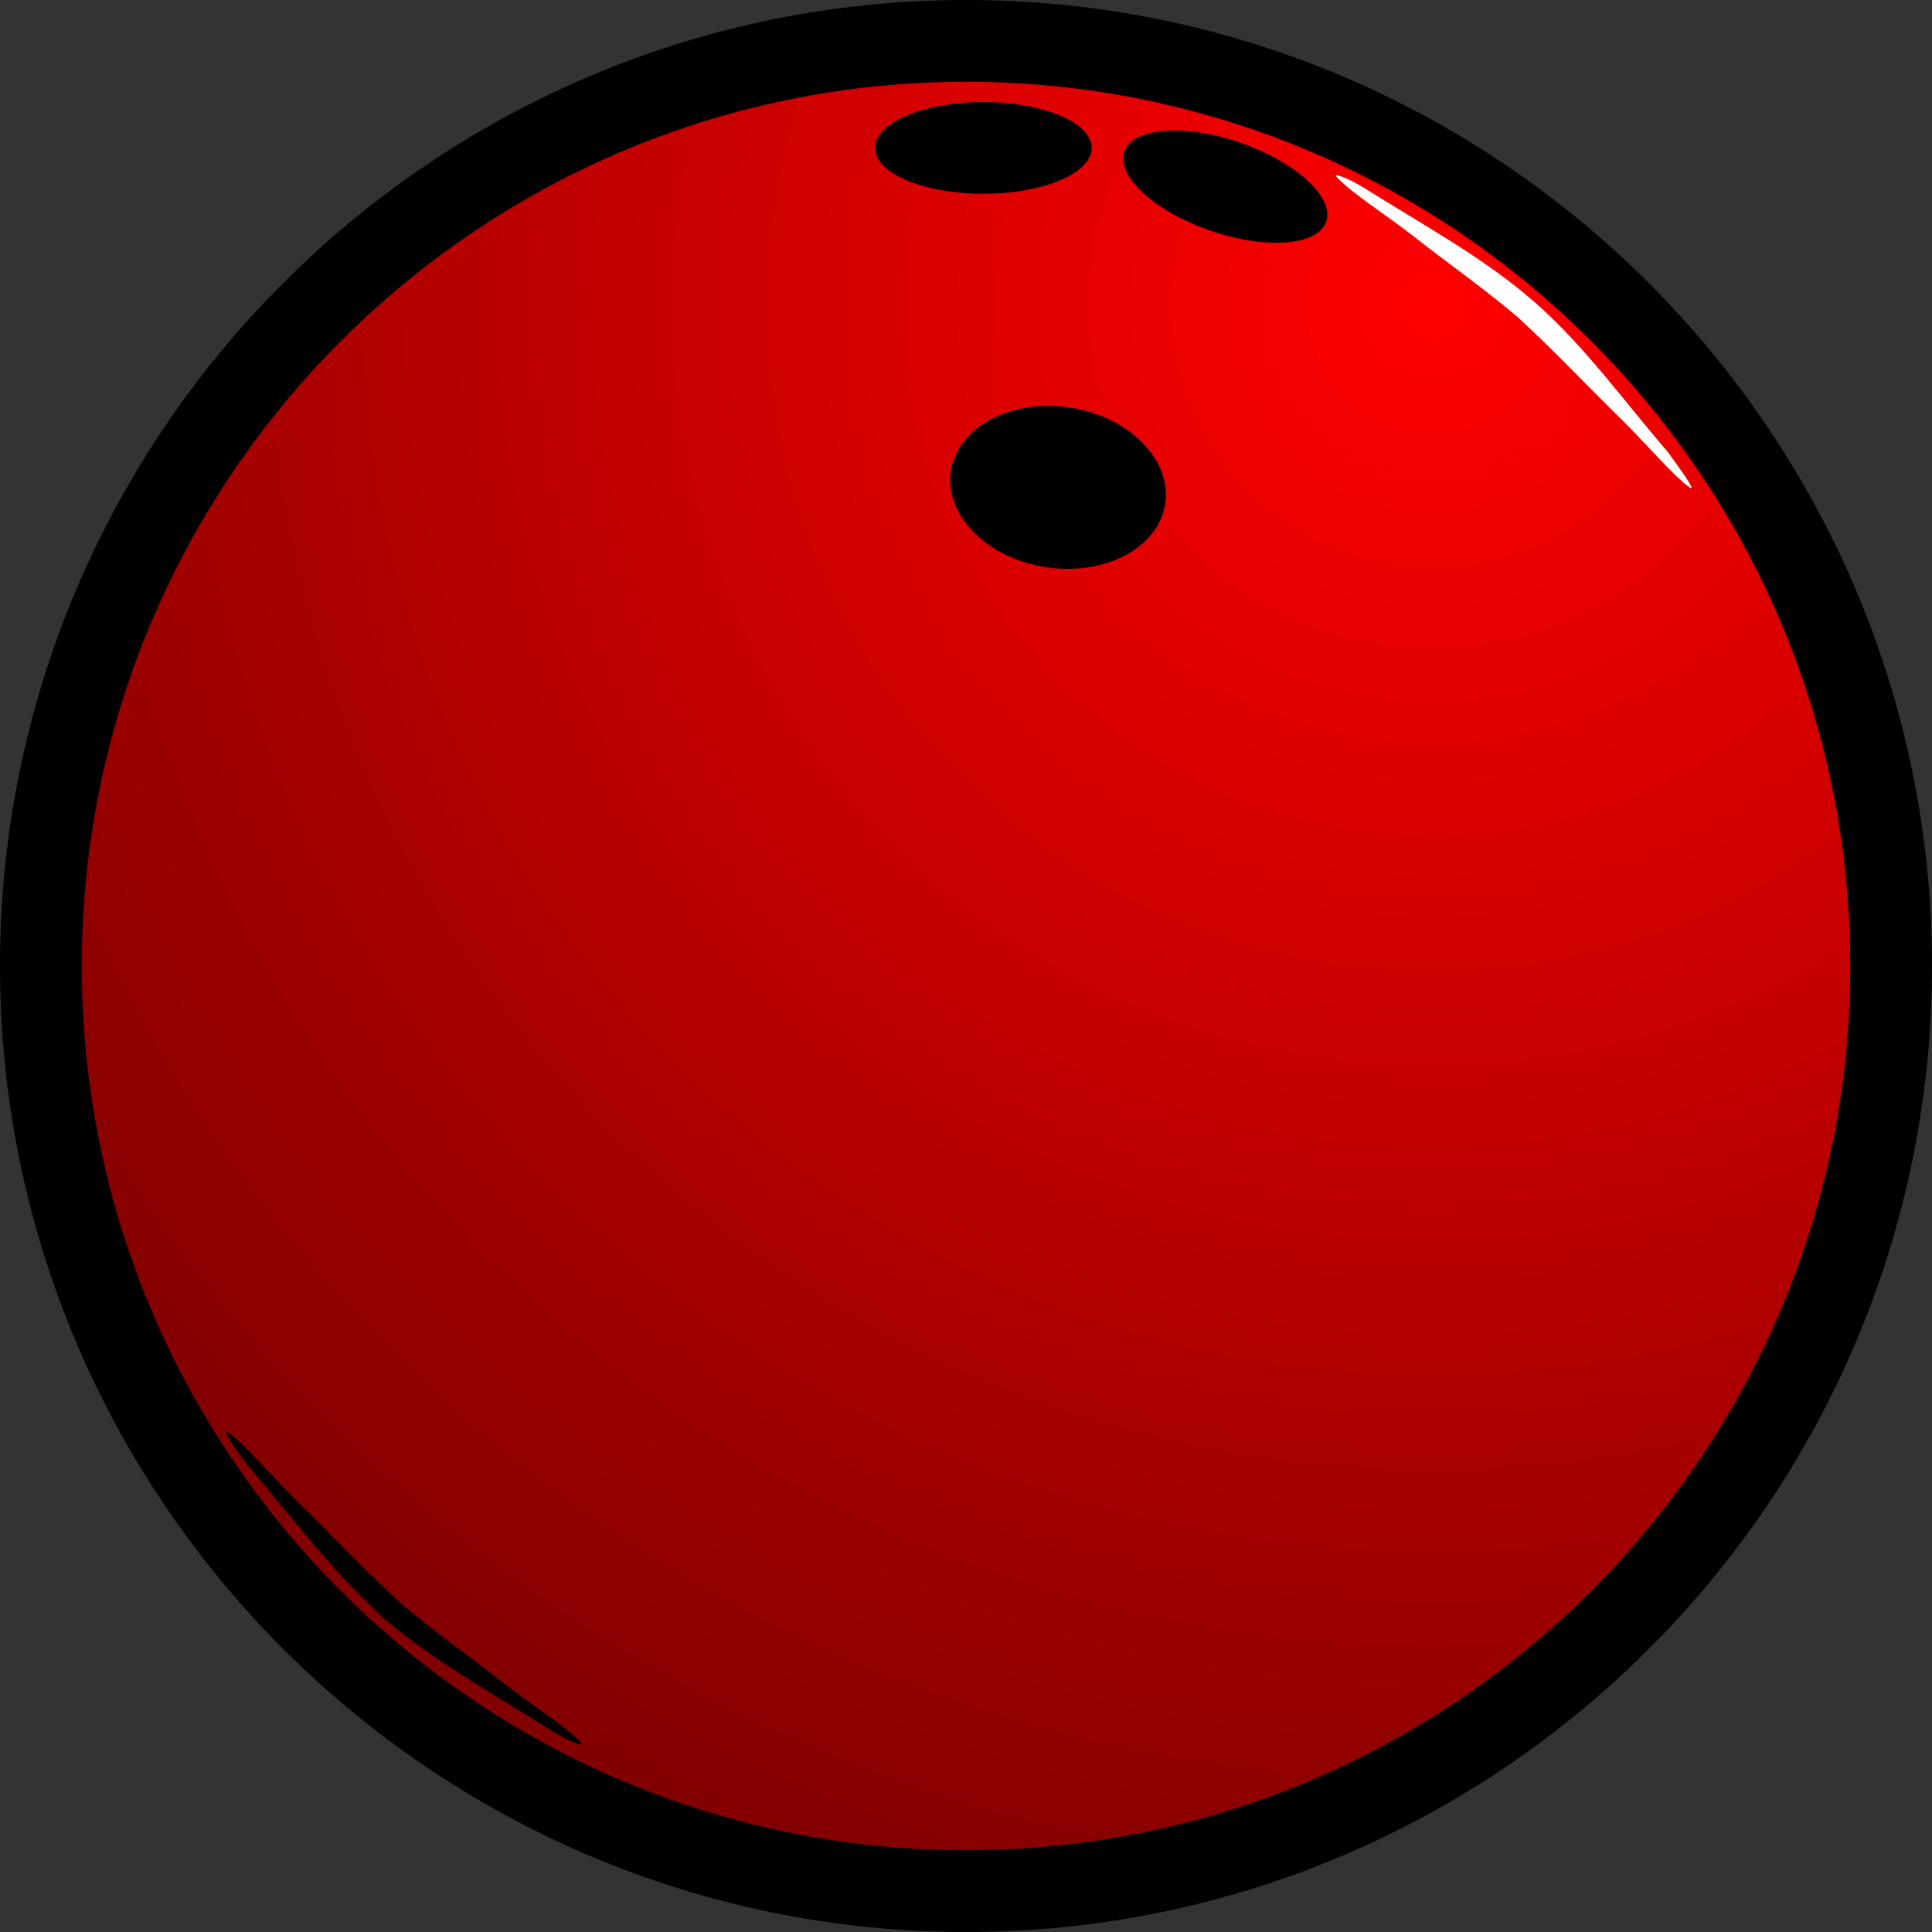 <svg version="1.1" width="47.25" height="47.25" viewBox="0.3 0.35 47.25 47.25" xmlns="http://www.w3.org/2000/svg" xmlns:xlink="http://www.w3.org/1999/xlink">
  <rect x="0.3" y="0.35" width="47.25" height="47.25" fill="#333333" stroke="none"/>
  <defs>
    <radialGradient id="grad_1" cx="0.752" cy="0.143" r="1.114">
      <stop offset="0" stop-color="#FF0000" stop-opacity="1"/>
      <stop offset="1" stop-color="#660000" stop-opacity="1"/>
    </radialGradient>
  <radialGradient id="grad_1-,0,0,1,-211.45,-156.4" cx="35.342" cy="7.812" r="50.425" gradientUnits="userSpaceOnUse">
      <stop offset="0" stop-color="#FF0000" stop-opacity="1"/>
      <stop offset="1" stop-color="#660000" stop-opacity="1"/>
    </radialGradient></defs>
  <!-- Exported by Scratch - http://scratch.mit.edu/ -->
  <path id="ID0.5324081094004214" fill="url(#grad_1-,0,0,1,-211.45,-156.4)" stroke="#000000" stroke-width="2" d="M 23.925 1.35 C 30.167 1.35 35.823 3.885 39.919 7.981 C 44.015 12.077 46.55 17.733 46.55 23.975 C 46.55 30.217 44.015 35.873 39.919 39.969 C 35.823 44.065 30.167 46.6 23.925 46.6 C 17.683 46.6 12.027 44.065 7.931 39.969 C 3.835 35.873 1.3 30.217 1.3 23.975 C 1.3 17.733 3.835 12.077 7.931 7.981 C 12.027 3.885 17.683 1.35 23.925 1.35 Z "/>
  <path id="ID0.34983337251469493" fill="#000000" stroke="none" d="M 24.35 2.846 C 25.081 2.846 25.744 2.972 26.223 3.175 C 26.703 3.377 27 3.658 27 3.967 C 27 4.276 26.703 4.557 26.223 4.759 C 25.744 4.962 25.081 5.088 24.35 5.088 C 23.619 5.088 22.956 4.962 22.477 4.759 C 21.997 4.557 21.7 4.276 21.7 3.967 C 21.7 3.658 21.997 3.377 22.477 3.175 C 22.956 2.972 23.619 2.846 24.35 2.846 Z " stroke-width="0.883"/>
  <path id="ID0.34983337251469493" fill="#000000" stroke="none" d="M 30.842 3.916 C 31.512 4.176 32.055 4.524 32.39 4.875 C 32.725 5.226 32.853 5.582 32.694 5.857 C 32.535 6.133 32.118 6.277 31.574 6.286 C 31.03 6.297 30.357 6.173 29.687 5.912 C 29.017 5.652 28.474 5.304 28.14 4.953 C 27.804 4.602 27.676 4.246 27.835 3.971 C 27.995 3.695 28.411 3.551 28.956 3.542 C 29.5 3.531 30.172 3.655 30.842 3.916 Z " stroke-width="0.879"/>
  <path id="ID0.34983337251469493" fill="#000000" stroke="none" d="M 26.478 10.319 C 27.2 10.431 27.822 10.751 28.24 11.178 C 28.66 11.604 28.878 12.137 28.794 12.676 C 28.711 13.214 28.341 13.656 27.812 13.935 C 27.284 14.215 26.595 14.332 25.873 14.219 C 25.151 14.107 24.529 13.787 24.111 13.36 C 23.691 12.934 23.473 12.401 23.557 11.862 C 23.64 11.324 24.009 10.882 24.538 10.603 C 25.067 10.323 25.756 10.207 26.478 10.319 Z " stroke-width="1.169"/>
  <path id="ID0.2993305171839893" fill="#FFFFFF" stroke="none" stroke-linecap="round" d="M 37.832 7.739 C 39.054 8.809 40.005 10.149 41.08 11.392 C 41.306 11.703 41.809 12.387 41.633 12.277 C 41.286 12.059 40.503 11.139 39.929 10.58 C 39.083 9.755 38.267 8.88 37.394 8.086 C 36.564 7.383 35.675 6.762 34.821 6.091 C 34.218 5.617 33.42 5.122 32.994 4.686 C 32.858 4.545 33.318 4.729 33.685 4.96 C 35.081 5.842 36.579 6.642 37.832 7.739 Z " stroke-width="1"/>
  <path id="ID0.2993305171839893" fill="#000000" stroke="none" stroke-linecap="round" d="M 9.743 39.977 C 8.501 38.863 7.485 37.513 6.42 36.258 C 6.154 35.945 5.691 35.263 5.867 35.373 C 6.214 35.591 6.997 36.511 7.571 37.07 C 8.417 37.895 9.233 38.77 10.106 39.564 C 10.936 40.267 11.825 40.888 12.679 41.559 C 13.282 42.033 14.08 42.528 14.506 42.964 C 14.642 43.105 14.162 42.911 13.815 42.69 C 12.43 41.809 10.981 41.021 9.743 39.977 Z " stroke-width="1"/>
</svg>